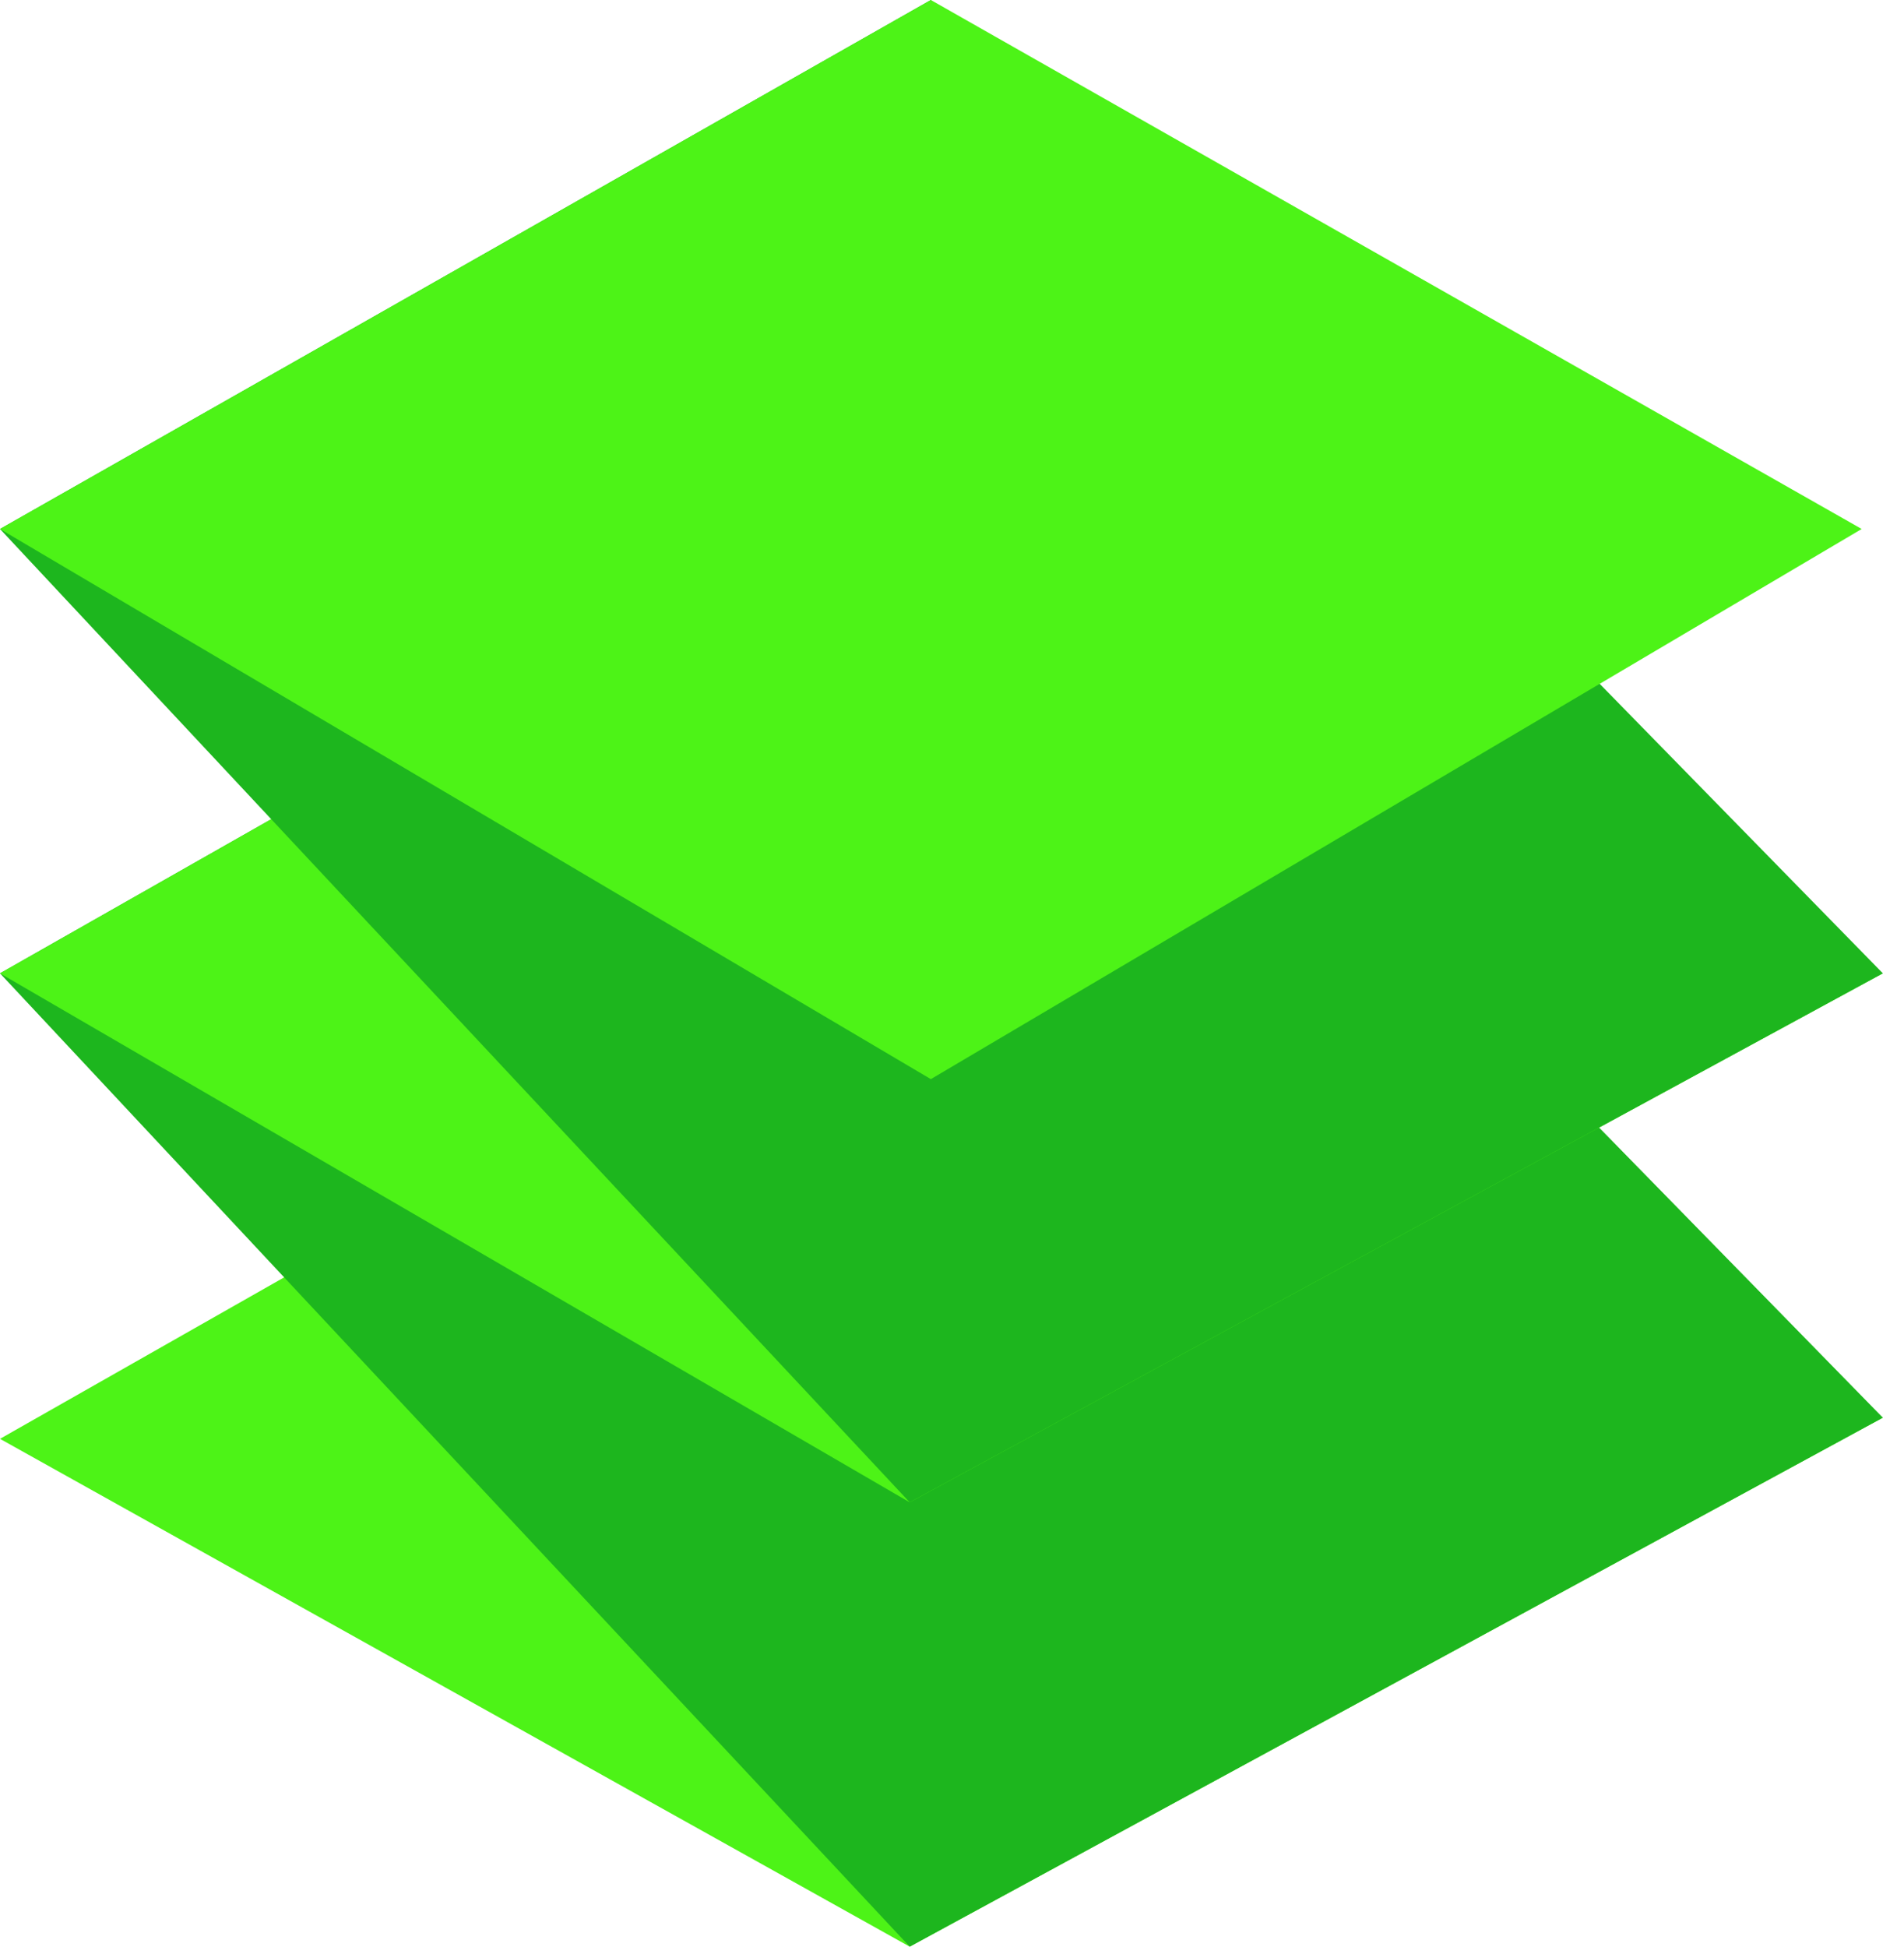 <svg width="45" height="46" fill="none" xmlns="http://www.w3.org/2000/svg"><path d="M0 34l22-12.5 22.5 12-23 12.5L0 34z" fill="#4DF317"/><path d="M0 23l22-12.5 22.5 23-23 12.5L0 23z" fill="#1DB61E"/><path d="M0 23l22-12.5L44.5 23l-23 12.5L0 23z" fill="#4DF317"/><path d="M0 12.5L22 0l22.5 23-23 12.5L0 12.5z" fill="#1DB61E"/><path d="M0 12.5L22 0l22 12.5-22 13-22-13z" fill="#4DF317"/></svg>